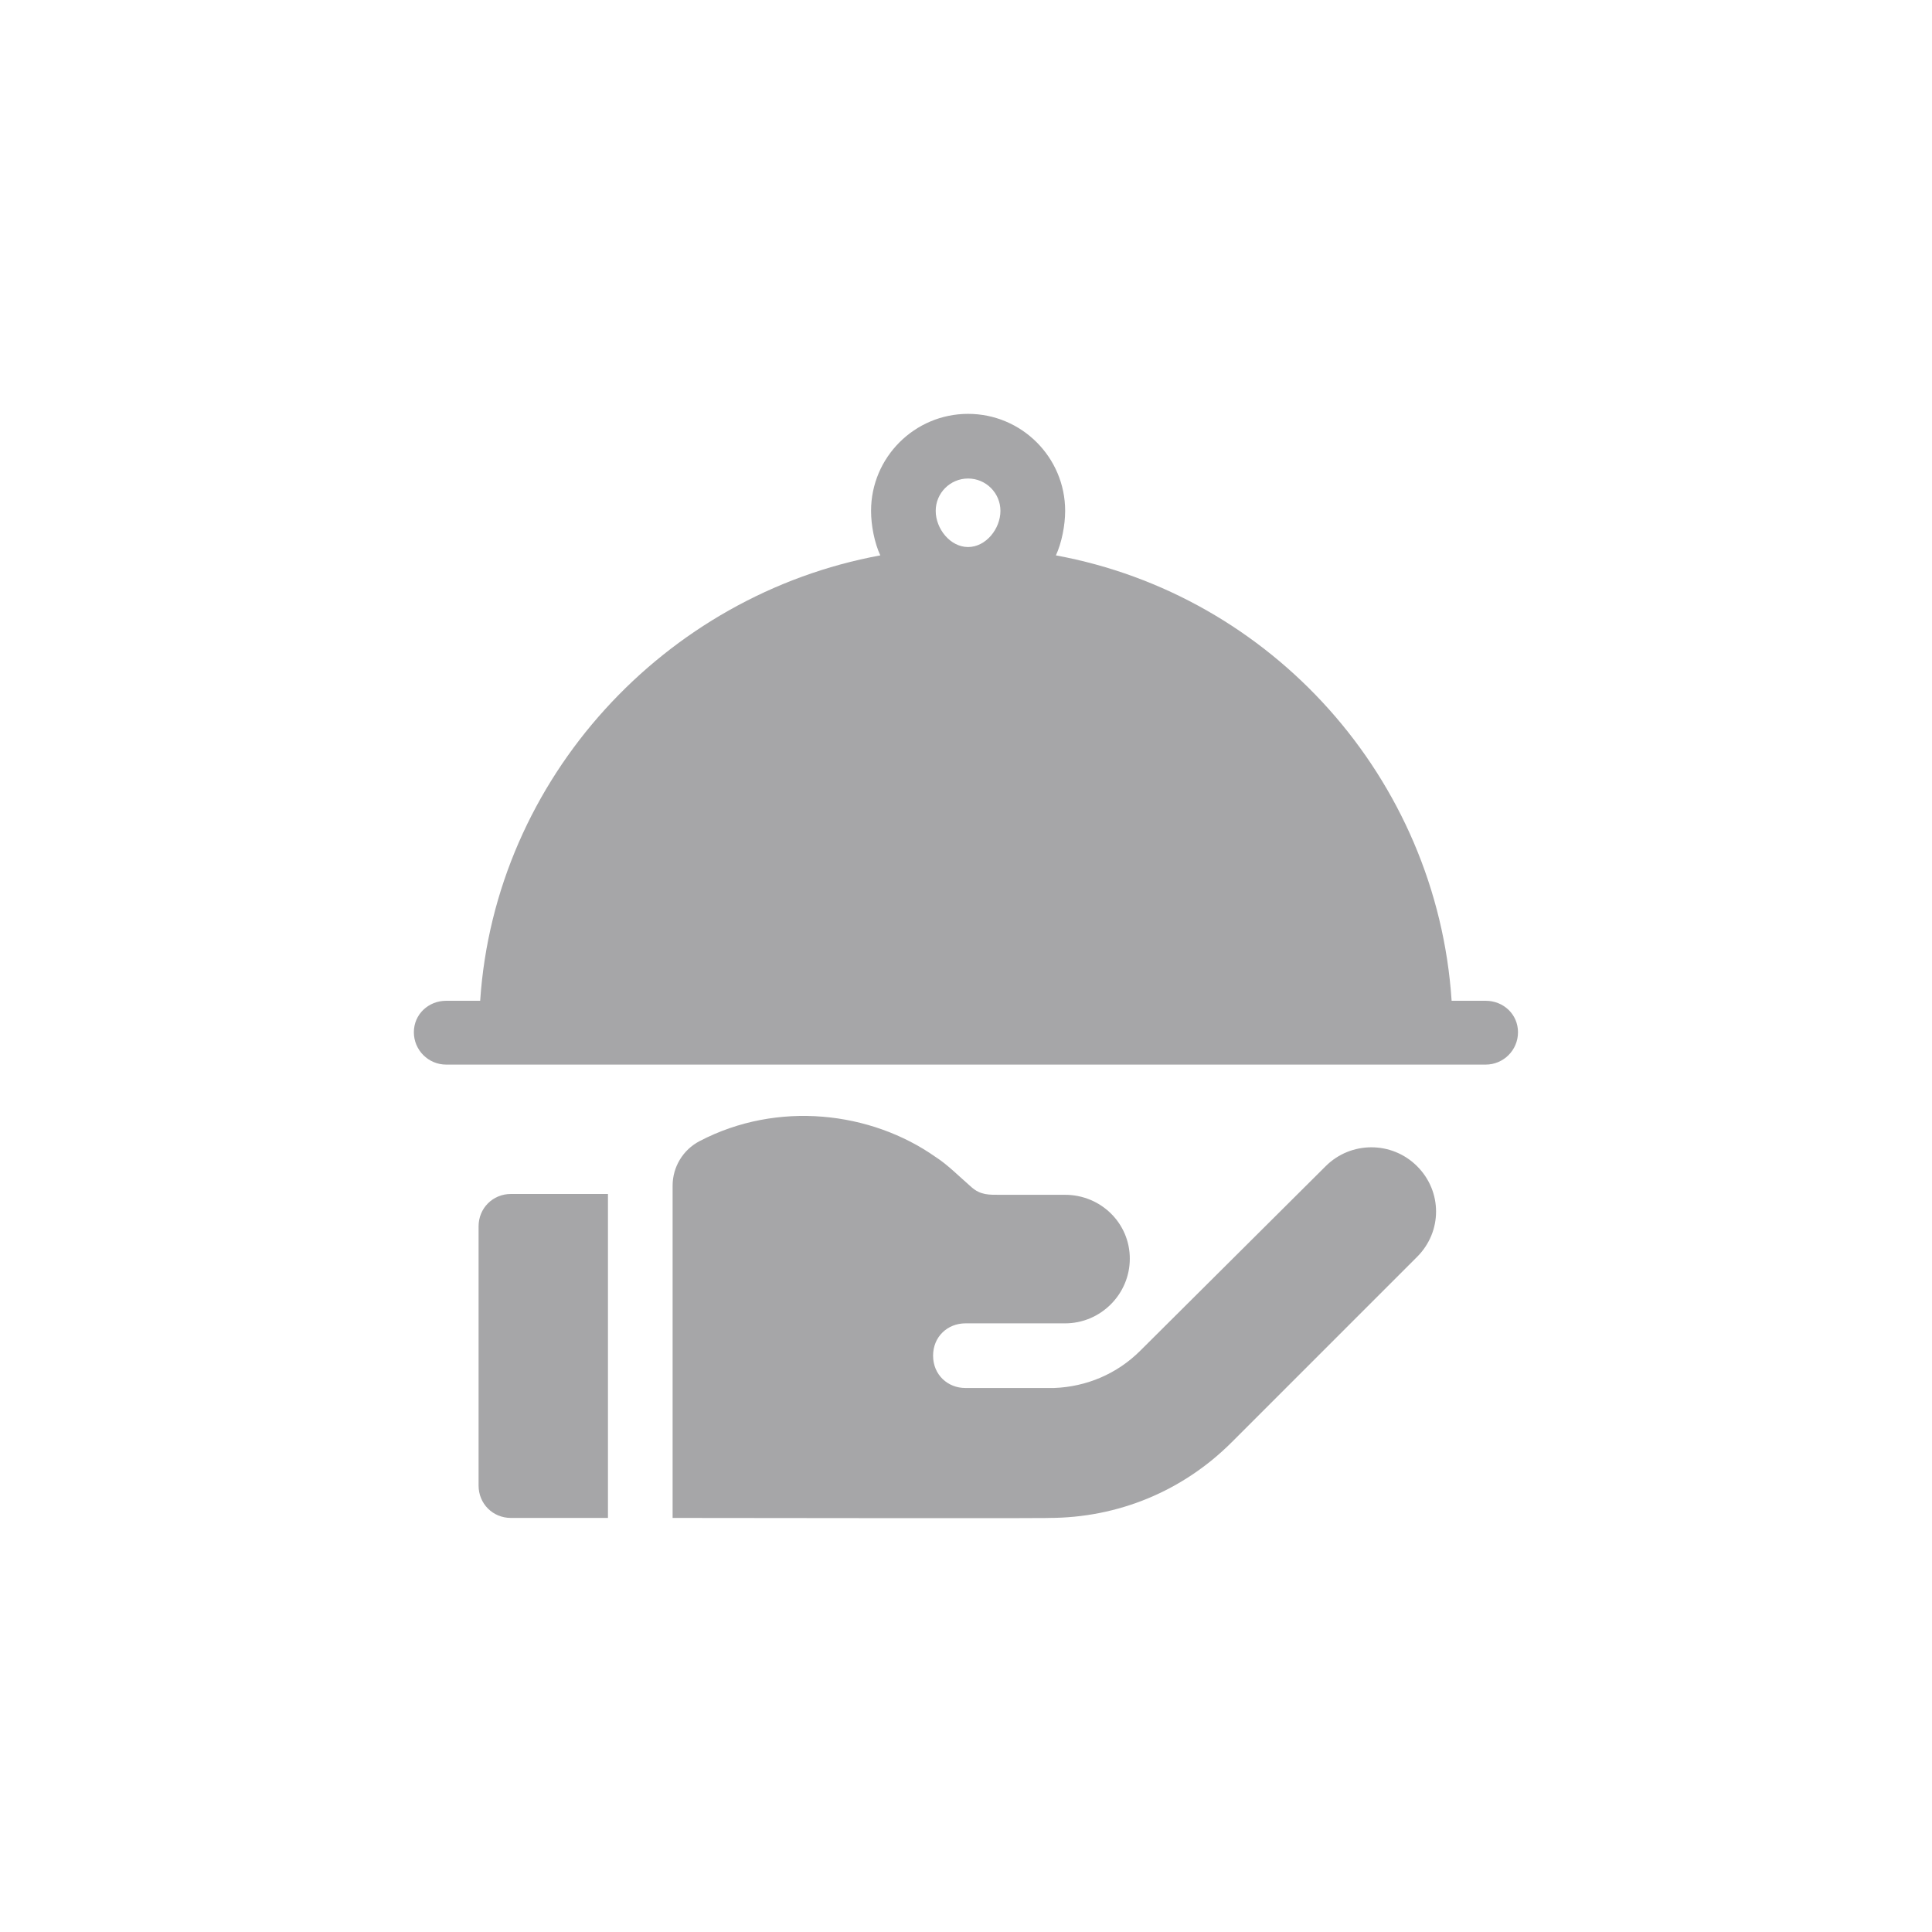 <svg width="28" height="28" viewBox="0 0 28 28" fill="none" xmlns="http://www.w3.org/2000/svg">
<path d="M21.531 14.504H21.038C20.824 11.273 18.424 8.623 15.303 8.049C15.386 7.869 15.437 7.615 15.437 7.404C15.437 6.628 14.806 5.998 14.03 5.998C13.255 5.998 12.624 6.628 12.624 7.404C12.624 7.615 12.674 7.869 12.758 8.049C9.637 8.623 7.174 11.273 6.959 14.504H6.467C6.208 14.504 5.998 14.701 5.998 14.96C5.998 15.219 6.208 15.429 6.467 15.429H21.531C21.79 15.429 22 15.219 22 14.96C22 14.701 21.79 14.504 21.531 14.504ZM14.03 7.928C13.771 7.928 13.561 7.663 13.561 7.404C13.561 7.145 13.771 6.935 14.03 6.935C14.289 6.935 14.499 7.145 14.499 7.404C14.499 7.663 14.289 7.928 14.03 7.928Z" fill="#A6A6A8"/>
<path d="M7.404 17.304C7.142 17.304 6.936 17.51 6.936 17.773V21.53C6.936 21.793 7.142 21.999 7.404 21.999H8.811V17.304H7.404Z" fill="#A6A6A8"/>
<path d="M20.538 16.902C20.172 16.536 19.578 16.536 19.212 16.902L16.527 19.574C16.191 19.91 15.749 20.098 15.276 20.116H13.992C13.735 20.116 13.523 19.925 13.523 19.647C13.523 19.37 13.735 19.179 13.992 19.179C14.585 19.179 14.475 19.179 15.436 19.179C15.952 19.179 16.374 18.757 16.374 18.241C16.374 17.725 15.952 17.316 15.436 17.316H14.498C14.334 17.316 14.21 17.322 14.077 17.203C13.91 17.058 13.73 16.876 13.561 16.769C12.624 16.108 11.269 15.947 10.139 16.538C9.899 16.663 9.748 16.912 9.748 17.183V21.999C15.711 22.007 15.165 21.999 15.201 21.999C16.203 21.999 17.145 21.609 17.853 20.9L20.538 18.215C20.904 17.849 20.904 17.268 20.538 16.902Z" fill="#A6A6A8"/>
</svg>
